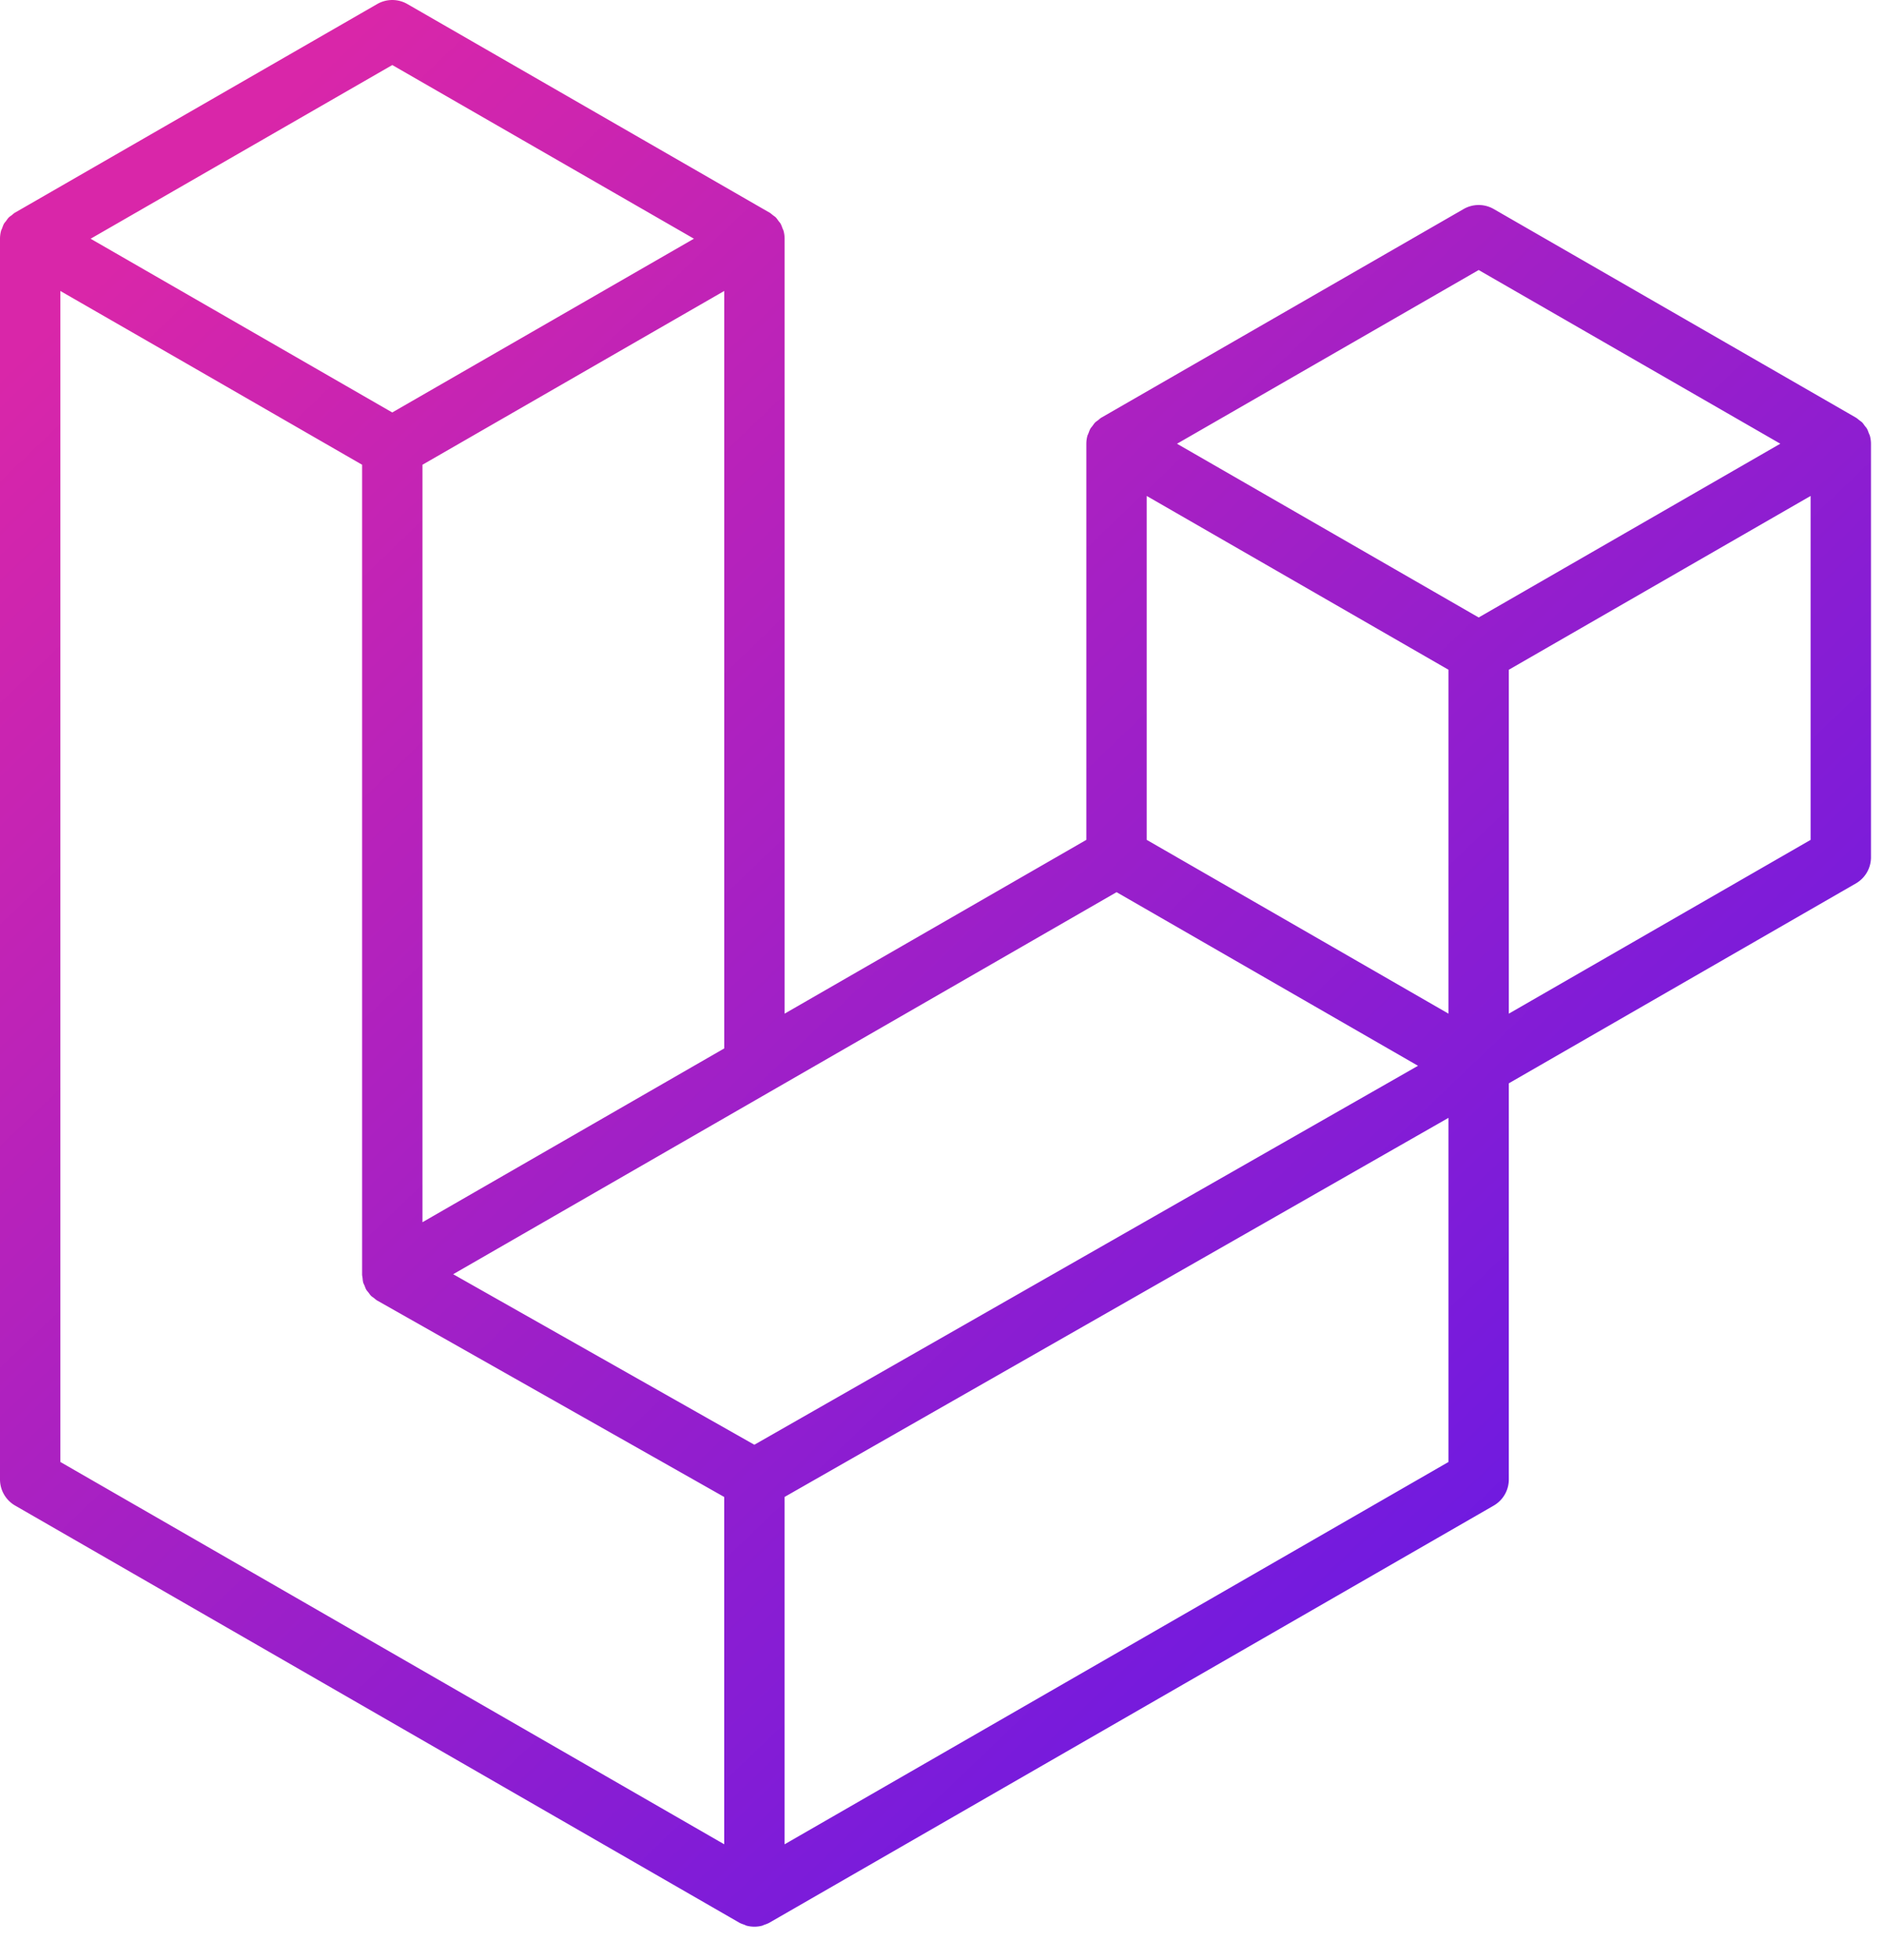 <?xml version="1.0" encoding="utf-8"?>
<svg width="50" height="52" viewBox="0 0 50 52" xmlns="http://www.w3.org/2000/svg" xmlns:xlink="http://www.w3.org/1999/xlink" xmlns:bx="https://boxy-svg.com">
  <defs>
    <linearGradient id="gradient-1" bx:pinned="true">
      <stop offset="0" style="stop-color: rgb(100, 25, 229);"/>
      <stop offset="1" style="stop-color: rgb(217, 38, 166);"/>
    </linearGradient>
    <linearGradient id="gradient-2" bx:pinned="true">
      <stop offset="0" style="stop-color: rgb(217, 38, 169);"/>
      <stop offset="1" style="stop-color: rgb(100, 25, 230);"/>
    </linearGradient>
    <linearGradient id="color-0" gradientUnits="userSpaceOnUse" bx:pinned="true">
      <stop style="stop-color: rgb(100, 25, 229);"/>
    </linearGradient>
    <linearGradient id="gradient-2-6" gradientUnits="userSpaceOnUse" x1="34.674" y1="5.346" x2="34.674" y2="56.463" gradientTransform="matrix(0.722, -0.691, 0.746, 0.78, -23.541, 24.379)" xlink:href="#gradient-2"/>
  </defs>
  <title>Logomark</title>
  <!-- <rect x="1.952" y="9.111" width="9.549" height="17.758" style="stroke-width: 0px; stroke-miterlimit: 1; stroke-opacity: 0; fill: none;" transform="matrix(0.871722, -0.490001, -0.013521, 1.154755, 9.619214, 2.659936)"/>
  <rect x="1.93" y="4.094" width="9.441" height="7.981" style="stroke-width: 0px; stroke-miterlimit: 1; stroke-opacity: 0; fill: none;" transform="matrix(0.868199, -0.496216, 1.00483, 0.577503, -3.486178, 4.954473)"/>
  <rect x="4.198" y="4.243" width="20.539" height="8.27" style="stroke-width: 0px; stroke-miterlimit: 1; stroke-opacity: 0; fill: none;" transform="matrix(0.871722, -0.490001, -0.013521, 1.154755, 17.132076, 36.682816)"/>
  <rect x="4.174" y="4.202" width="20.416" height="8.192" style="stroke-width: 0px; stroke-miterlimit: 1; stroke-opacity: 0; fill: none;" transform="matrix(0.868199, -0.496216, 1.00483, 0.577503, 4.031101, 33.371693)"/>
  <g>
    <rect x="2.05" y="5.005" width="10.033" height="9.757" style="stroke-width: 0px; stroke-miterlimit: 1; stroke-opacity: 0; fill: none;" transform="matrix(-0.002631, -0.999997, 1.001619, 0.614112, 4.750963, 42.815815)"/>
    <rect x="6.505" y="4.298" width="31.821" height="8.377" style="stroke-width: 0px; stroke-miterlimit: 1; stroke-opacity: 0; fill: none;" transform="matrix(-0.008565, -0.999963, 1.00528, 0.612196, -2.730756, 42.904118)"/>
  </g>
  <rect x="1.947" y="4.278" width="9.527" height="8.339" style="stroke-width: 0px; stroke-miterlimit: 1; stroke-opacity: 0; fill: none;" transform="matrix(-0.002631, -0.999997, 1.001619, 0.614112, 25.958408, 21.611944)"/>
  <rect x="1.925" y="4.243" width="9.419" height="8.27" style="stroke-width: 0px; stroke-miterlimit: 1; stroke-opacity: 0; fill: none;" transform="matrix(0.871722, -0.490001, -0.013521, 1.154755, 38.344009, 13.700881)"/> -->
  <path d="M49.626 11.564a.809.809 0 0 1 .028.209v10.972a.8.8 0 0 1-.402.694l-9.209 5.302V39.25c0 .286-.152.55-.4.694L20.42 51.01c-.044.025-.092.041-.14.058-.018.006-.035.017-.054.022a.805.805 0 0 1-.41 0c-.022-.006-.042-.018-.063-.026-.044-.016-.09-.03-.132-.054L.402 39.944A.801.801 0 0 1 0 39.25V6.334c0-.072.01-.142.028-.21.006-.023.02-.044.028-.067.015-.042.029-.085.051-.124.015-.026.037-.047.055-.071.023-.032.044-.065.071-.093.023-.023.053-.04.079-.06.029-.024.055-.05.088-.069h.001l9.61-5.533a.802.802 0 0 1 .8 0l9.61 5.533h.002c.032.02.059.045.088.068.026.02.055.038.078.06.028.029.048.062.072.094.017.024.04.045.054.071.023.04.036.082.052.124.008.023.022.044.028.068a.809.809 0 0 1 .028.209v20.559l8.008-4.611v-10.51c0-.07.01-.141.028-.208.007-.024.02-.045.028-.068.016-.042.03-.085.052-.124.015-.026.037-.047.054-.071.024-.032.044-.065.072-.093.023-.023.052-.04.078-.06.03-.024.056-.05.088-.069h.001l9.611-5.533a.801.801 0 0 1 .8 0l9.61 5.533c.034.02.06.045.09.068.025.02.054.038.077.06.028.029.048.062.072.094.018.024.04.045.054.071.023.039.036.082.052.124.009.023.022.044.028.068zm-1.574 10.718v-9.124l-3.363 1.936-4.646 2.675v9.124l8.01-4.611zm-9.61 16.505v-9.13l-4.57 2.61-13.05 7.448v9.216l17.62-10.144zM1.602 7.719v31.068L19.22 48.93v-9.214l-9.204-5.209-.003-.002-.004-.002c-.031-.018-.057-.044-.086-.066-.025-.02-.054-.036-.076-.058l-.002-.003c-.026-.025-.044-.056-.066-.084-.02-.027-.044-.05-.06-.078l-.001-.003c-.018-.03-.029-.066-.042-.1-.013-.03-.03-.058-.038-.09v-.001c-.01-.038-.012-.078-.016-.117-.004-.03-.012-.06-.012-.09v-.002-21.481L4.965 9.654 1.602 7.72zm8.81-5.994L2.405 6.334l8.005 4.609 8.006-4.61-8.006-4.608zm4.164 28.764l4.645-2.674V7.719l-3.363 1.936-4.646 2.675v20.096l3.364-1.937zM39.243 7.164l-8.006 4.609 8.006 4.609 8.005-4.61-8.005-4.608zm-.801 10.605l-4.646-2.675-3.363-1.936v9.124l4.645 2.674 3.364 1.937v-9.124zM20.02 38.33l11.743-6.704 5.87-3.35-8-4.606-9.211 5.303-8.395 4.833 7.993 4.524z" fill-rule="evenodd" style="paint-order: fill; fill: url(#gradient-2-6);"/>
  <!-- <rect x="1.905" y="4.094" width="9.317" height="7.981" style="stroke-width: 0px; stroke-miterlimit: 1; stroke-opacity: 0; fill: none;" transform="matrix(0.868199, -0.496216, 1.00483, 0.577503, 25.427588, 10.354815)"/> -->
</svg>